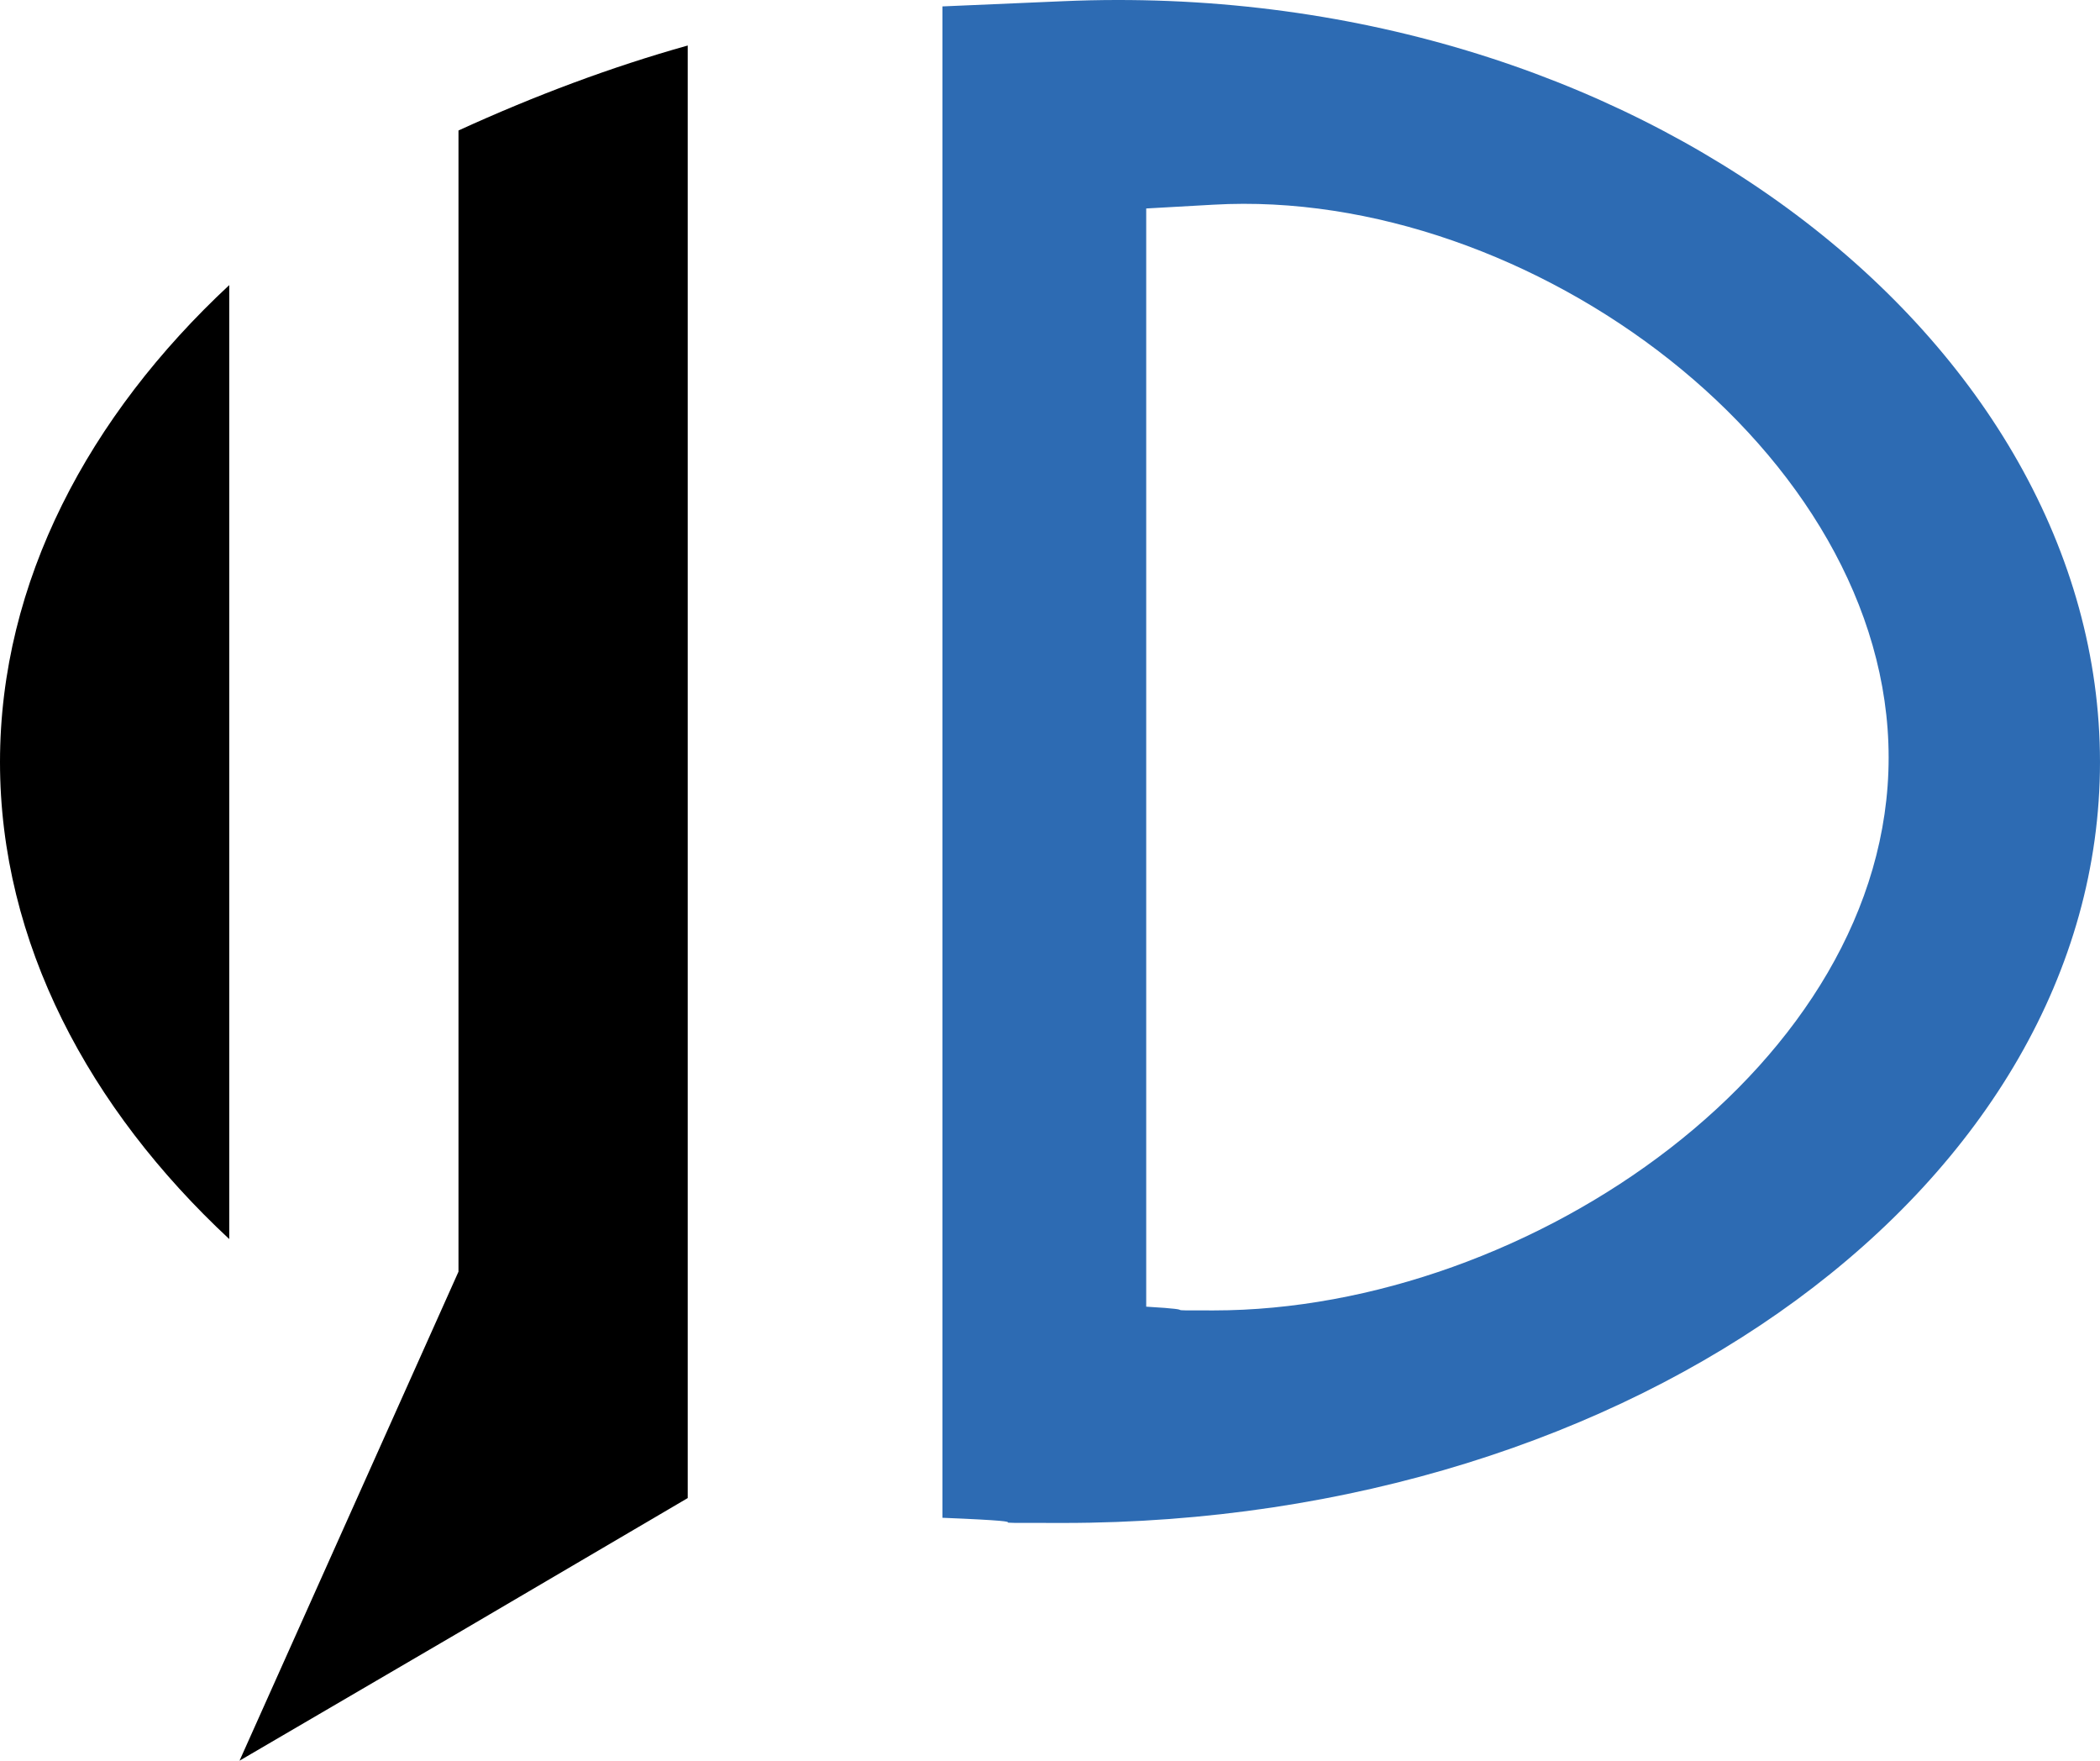 <?xml version="1.0" encoding="utf-8"?>
<!-- Generator: Adobe Illustrator 16.0.0, SVG Export Plug-In . SVG Version: 6.00 Build 0)  -->
<!DOCTYPE svg PUBLIC "-//W3C//DTD SVG 1.1//EN" "http://www.w3.org/Graphics/SVG/1.1/DTD/svg11.dtd">
<svg version="1.1" id="Layer_1" xmlns="http://www.w3.org/2000/svg" xmlns:xlink="http://www.w3.org/1999/xlink" x="0px" y="0px"
	 width="164.891px" height="138.218px" viewBox="0 0 164.891 138.218" enable-background="new 0 0 164.891 138.218"
	 xml:space="preserve">
<g>
	<path fill="none" d="M95.283,16.069C90.082,16.366,90,16.366,90,16.366v86.212c5,0.295,0.34,0.295,5.283,0.295
		c24.859,0,53.012-19.432,53.012-43.403C148.295,35.5,120.119,14.649,95.283,16.069z"/>
	<path d="M0,59.826c0,14.182,7,27.203,18,37.445v-74.89C7,32.625,0,45.645,0,59.826z"/>
	<path d="M36,99.832l-17.191,38.387L36,128.173l18-10.57V3.573c-6,1.681-12,3.928-18,6.671V99.832z"/>
	<path fill="#2D6BB3" d="M83.486,0.094C74.083,0.503,74,0.503,74,0.503v118.648c10,0.406,0.548,0.406,9.486,0.406
		c44.959,0,81.404-26.744,81.404-59.732C164.891,26.837,128.402-1.86,83.486,0.094z M95.283,102.873c-4.943,0-0.283,0-5.283-0.295
		V16.366c0,0,0.082,0,5.283-0.297c24.836-1.42,53.012,19.431,53.012,43.401C148.295,83.441,120.143,102.873,95.283,102.873z"/>
</g>
</svg>
